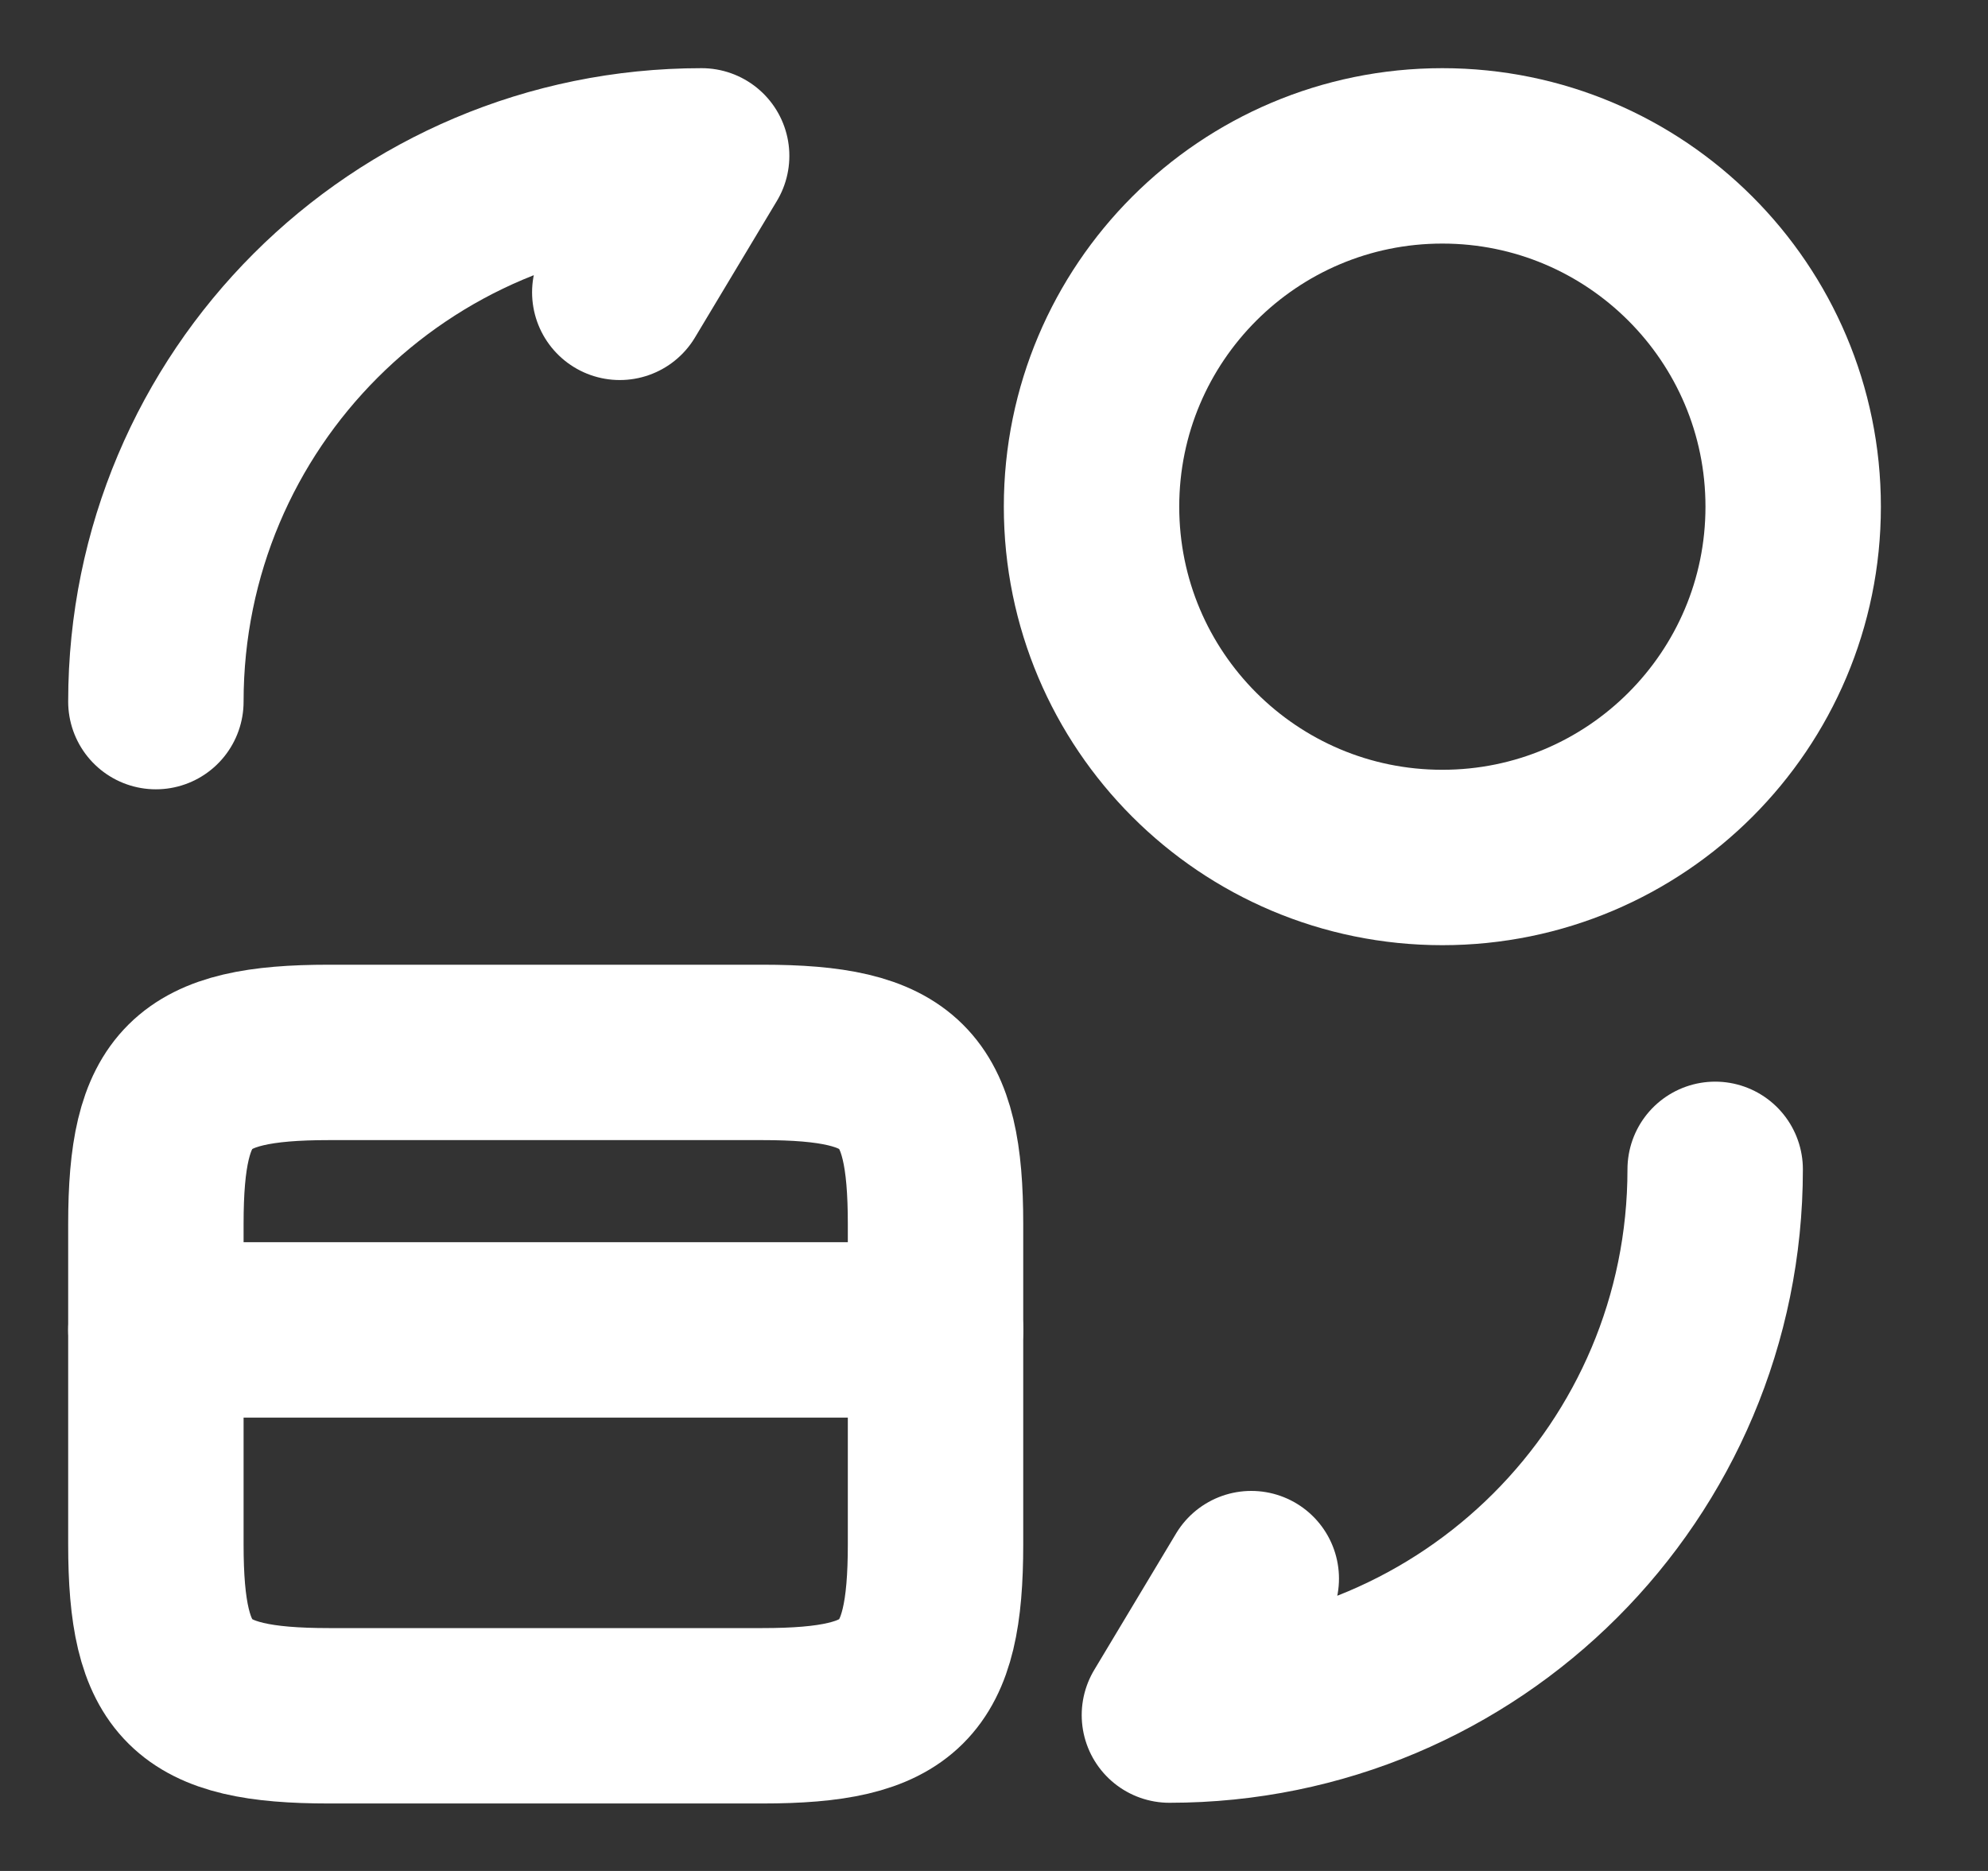 <svg width="17" height="16" viewBox="0 0 17 16" fill="none" xmlns="http://www.w3.org/2000/svg">
<rect x="0" y="0" width="17" height="16" fill="#333333" stroke="none"/>
<path d="M1.333 11.373H8" stroke="white" stroke-width="1.5" stroke-miterlimit="10" stroke-linecap="round" stroke-linejoin="round"/>
<path d="M2.813 9H6.52C7.707 9 8 9.293 8 10.467V13.207C8 14.38 7.707 14.673 6.52 14.673H2.813C1.627 14.673 1.333 14.38 1.333 13.207V10.467C1.333 9.293 1.627 9 2.813 9Z" stroke="white" stroke-width="1.5" stroke-linecap="round" stroke-linejoin="round"/>
<path d="M14.667 10C14.667 12.58 12.58 14.667 10 14.667L10.7 13.5" stroke="white" stroke-width="1.5" stroke-linecap="round" stroke-linejoin="round"/>
<path d="M1.333 6C1.333 3.42 3.42 1.333 6 1.333L5.3 2.5" stroke="white" stroke-width="1.5" stroke-linecap="round" stroke-linejoin="round"/>
<path d="M12.334 7.333C13.99 7.333 15.334 5.99 15.334 4.333C15.334 2.677 13.99 1.333 12.334 1.333C10.677 1.333 9.334 2.677 9.334 4.333C9.334 5.99 10.677 7.333 12.334 7.333Z" stroke="white" stroke-width="1.5" stroke-linecap="round" stroke-linejoin="round"/>
</svg>
